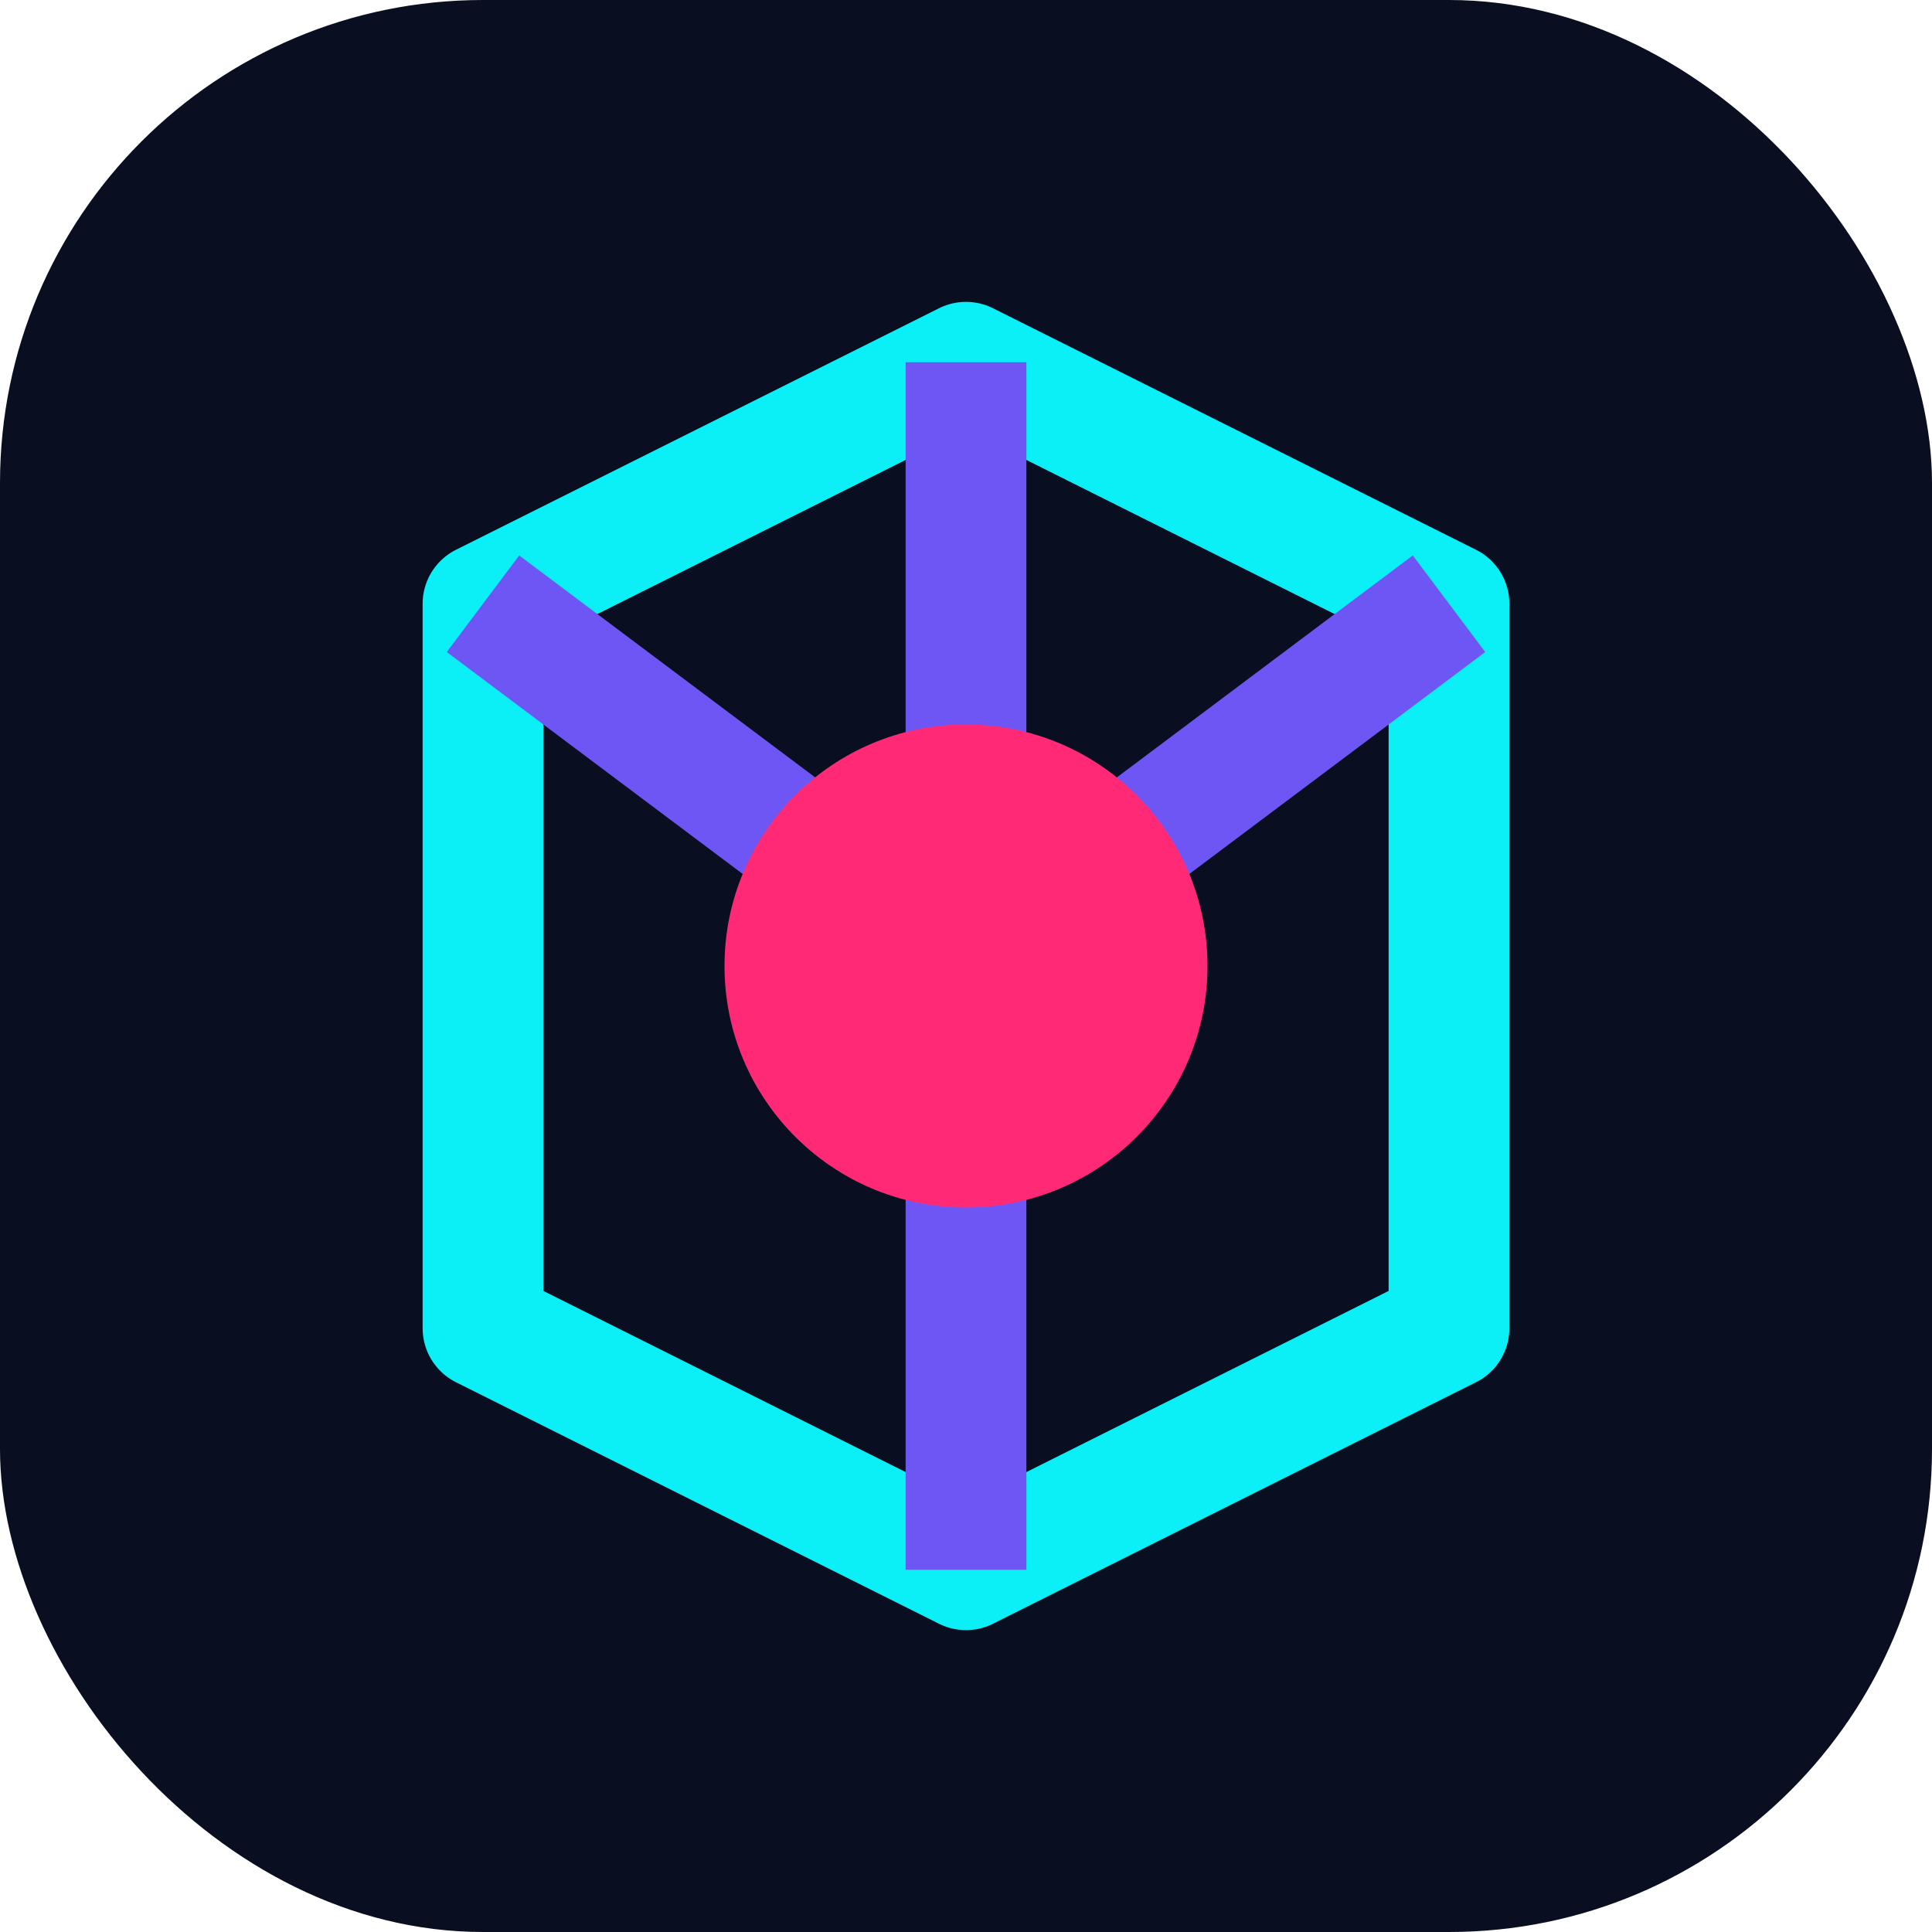 <svg width="32" height="32" viewBox="0 0 32 32" fill="none" xmlns="http://www.w3.org/2000/svg">
  <rect width="32" height="32" rx="8" fill="#090E21"/>
  <path d="M16 6L24 10V22L16 26L8 22V10L16 6Z" stroke="#0BEFF7" stroke-width="2" stroke-linejoin="round"/>
  <path d="M16 6V16M16 26V16M24 10L16 16M8 10L16 16" stroke="#6E56F5" stroke-width="2" stroke-linejoin="round"/>
  <circle cx="16" cy="16" r="4" fill="#FF2975"/>
</svg> 